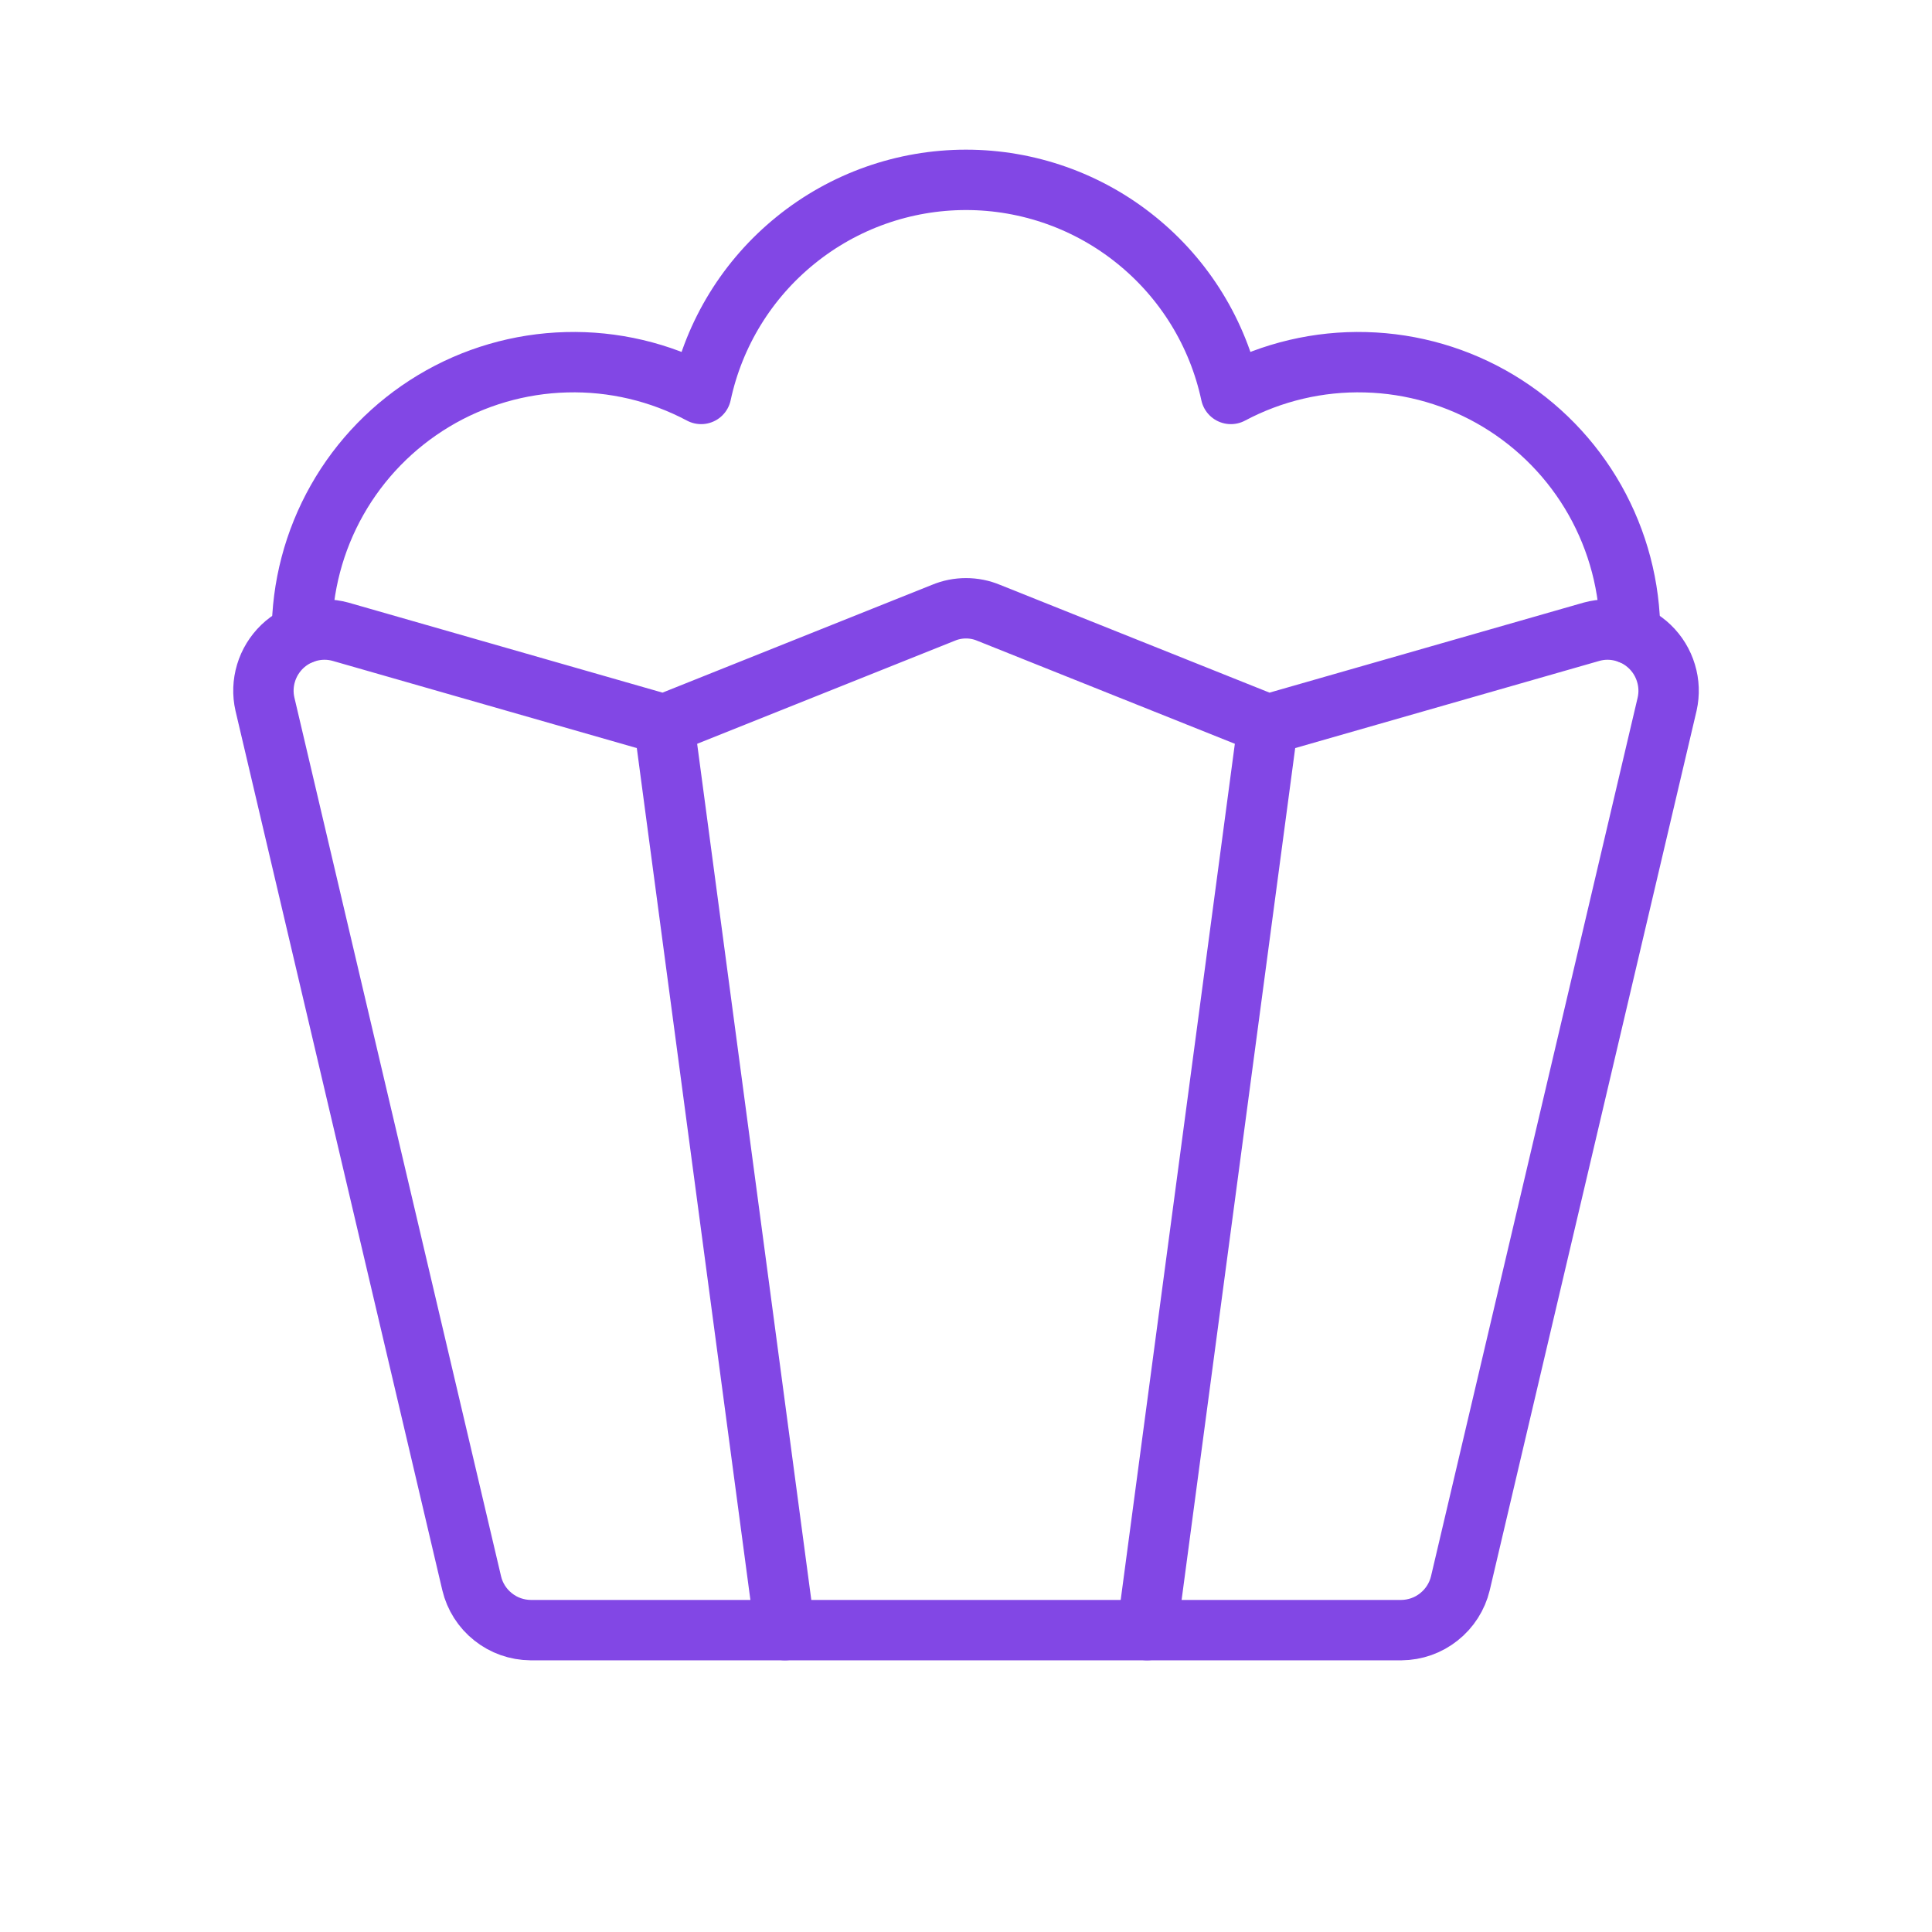 <svg width="32" height="32" viewBox="0 0 32 32" fill="none" xmlns="http://www.w3.org/2000/svg">
<path d="M4.388 11.662L7.813 26.225C7.865 26.444 7.99 26.64 8.167 26.78C8.343 26.921 8.562 26.998 8.788 27H23.213C23.438 26.998 23.657 26.921 23.833 26.78C24.01 26.64 24.135 26.444 24.188 26.225L27.613 11.662C27.651 11.492 27.645 11.316 27.594 11.149C27.544 10.982 27.452 10.831 27.326 10.71C27.2 10.589 27.046 10.503 26.877 10.46C26.708 10.416 26.531 10.417 26.363 10.463L21 12L16.375 10.15C16.256 10.1 16.129 10.075 16 10.075C15.871 10.075 15.744 10.1 15.625 10.15L11 12L5.638 10.463C5.469 10.417 5.292 10.416 5.123 10.46C4.955 10.503 4.8 10.589 4.674 10.71C4.549 10.831 4.456 10.982 4.406 11.149C4.356 11.316 4.349 11.492 4.388 11.662V11.662Z" stroke="#8247E5" stroke-linecap="round" stroke-linejoin="round"/>
<path d="M11 12L13 27" stroke="#8247E5" stroke-linecap="round" stroke-linejoin="round"/>
<path d="M21 12L19 27" stroke="#8247E5" stroke-linecap="round" stroke-linejoin="round"/>
<path d="M27 10.5C27 9.723 26.799 8.96 26.417 8.283C26.035 7.607 25.484 7.042 24.818 6.641C24.153 6.241 23.395 6.02 22.618 6C21.842 5.979 21.073 6.16 20.387 6.525C20.172 5.521 19.619 4.622 18.82 3.977C18.022 3.331 17.026 2.979 16 2.979C14.973 2.979 13.978 3.331 13.18 3.977C12.381 4.622 11.828 5.521 11.613 6.525C10.927 6.16 10.158 5.979 9.382 6C8.605 6.02 7.847 6.241 7.182 6.641C6.516 7.042 5.965 7.607 5.583 8.283C5.2 8.96 5 9.723 5 10.5" stroke="#8247E5" stroke-linecap="round" stroke-linejoin="round"/>
</svg>
